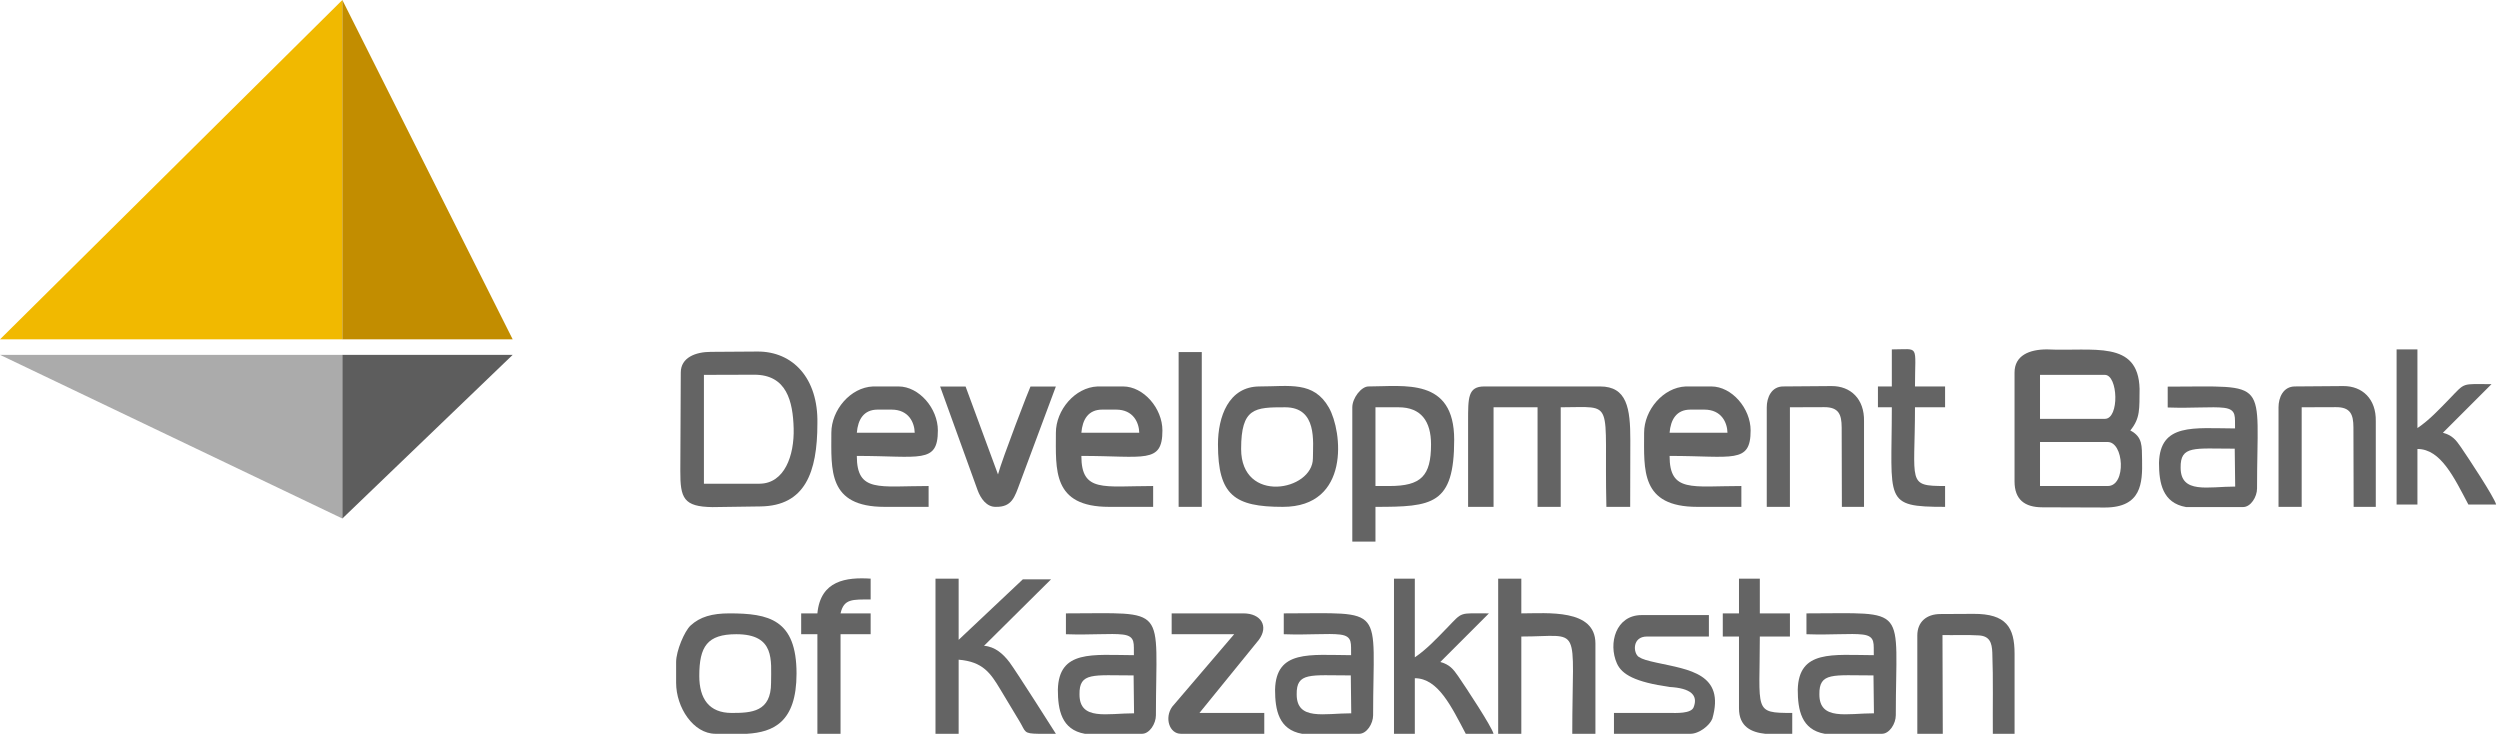 <?xml version="1.0" ?>
<svg xmlns="http://www.w3.org/2000/svg" viewBox="0 0 293 86" fill="none">
	<path fill-rule="evenodd" clip-rule="evenodd" d="M247.027 56.961H239.089V51.804H246.96C248.933 51.699 249.239 56.961 247.027 56.961ZM246.688 49.09H239.089V43.935H246.688C248.241 43.935 248.415 49.09 246.688 49.09ZM236.104 43.663V56.418C236.104 58.541 237.283 59.449 239.344 59.456L246.688 59.481C250.989 59.481 251.106 56.609 251.052 53.927C251.019 52.248 251.136 51.225 249.673 50.448C250.87 48.992 250.726 47.891 250.759 45.563C250.603 39.797 245.323 41.209 239.903 40.949C237.846 40.949 236.104 41.653 236.104 43.663Z" fill="#646464"/>
	<path fill-rule="evenodd" clip-rule="evenodd" d="M89.013 56.691H82.5V43.935L88.392 43.917C92.2 43.906 92.932 47.032 93.017 50.213C93.101 53.389 91.949 56.673 89.013 56.691ZM79.786 43.664L79.733 55.187C79.718 58.388 80.116 59.387 83.498 59.433L89.142 59.353C94.34 59.28 95.798 55.386 95.798 49.634C95.909 44.312 92.91 41.174 88.766 41.201L83.314 41.238C81.529 41.238 79.786 41.901 79.786 43.664Z" fill="#646464"/>
	<path fill-rule="evenodd" clip-rule="evenodd" d="M172.061 49.363V59.404H175.045V47.734H180.202V59.404H182.916V47.734C189.432 47.734 187.974 46.567 188.269 59.404H191.057L191.074 51.617C191.083 47.827 190.676 45.292 187.529 45.292H173.96C172.033 45.292 172.061 46.623 172.061 49.363Z" fill="#646464"/>
	<path fill-rule="evenodd" clip-rule="evenodd" d="M109.639 86H112.353V77.315C115.209 77.553 116.093 78.889 117.254 80.824L119.496 84.553C120.237 85.786 119.936 85.976 121.721 86H123.75C123.749 85.992 119.049 78.591 118.327 77.634C117.564 76.624 116.61 75.784 115.327 75.687L123.184 67.896H119.878L112.353 74.989V67.816H109.639V86Z" fill="#646464"/>
	<path fill-rule="evenodd" clip-rule="evenodd" d="M162.832 56.961H161.204V47.734H163.918C166.577 47.734 167.717 49.408 167.717 52.077C167.717 55.797 166.553 56.961 162.832 56.961ZM158.49 47.734V63.475H161.204V59.404C167.871 59.404 170.431 59.179 170.431 51.534C170.431 44.215 164.56 45.292 160.389 45.292C159.526 45.292 158.49 46.675 158.49 47.734Z" fill="#646464"/>
	<path fill-rule="evenodd" clip-rule="evenodd" d="M158.366 83.599C155.21 83.599 151.972 84.49 151.972 81.387C151.93 78.754 153.577 79.158 158.313 79.158L158.366 83.599ZM159.3 86H152.603C149.861 85.52 149.438 83.2 149.438 80.827C149.551 76.129 153.535 76.773 158.349 76.786C158.302 75.496 158.605 74.557 157.054 74.37C155.653 74.201 153.428 74.439 150.457 74.331V71.888C162.567 71.888 160.929 70.801 160.929 83.829C160.929 84.821 160.18 86 159.3 86Z" fill="#646464"/>
	<path fill-rule="evenodd" clip-rule="evenodd" d="M129.178 48.006H130.807C132.839 48.006 133.496 49.548 133.521 50.72H126.736C126.864 49.181 127.534 48.006 129.178 48.006ZM123.75 50.72C123.75 55.052 123.303 59.404 129.993 59.404H135.149V56.961C129.343 56.961 126.736 57.758 126.736 53.433C134.136 53.433 136.235 54.397 136.235 50.448C136.235 47.862 134.033 45.292 131.621 45.292H128.636C125.976 45.402 123.75 48.067 123.75 50.72Z" fill="#646464"/>
	<path fill-rule="evenodd" clip-rule="evenodd" d="M81.956 79.215C81.956 75.762 82.897 74.33 86.299 74.33C90.869 74.33 90.369 77.401 90.369 80.029C90.369 83.44 88.084 83.557 85.755 83.557C83.096 83.557 81.956 81.883 81.956 79.215ZM87.553 85.999H83.855C81.261 85.999 79.242 82.913 79.242 80.029V77.587C79.242 76.284 80.226 73.962 80.936 73.31C82.042 72.293 83.446 71.888 85.484 71.888C90.098 71.888 93.354 72.588 93.354 78.943C93.354 84.657 90.625 85.808 87.553 85.999Z" fill="#646464"/>
	<path fill-rule="evenodd" clip-rule="evenodd" d="M145.46 52.619C145.46 47.77 147.075 47.734 150.616 47.734C154.416 47.734 153.873 51.799 153.873 53.705C153.873 57.548 145.46 59.098 145.46 52.619ZM142.746 52.077C142.746 58.066 144.7 59.404 150.345 59.404C158.275 59.404 157.338 50.56 155.742 47.765C153.955 44.633 151.122 45.292 147.631 45.292C143.972 45.292 142.746 48.87 142.746 52.077Z" fill="#646464"/>
	<path fill-rule="evenodd" clip-rule="evenodd" d="M175.586 86H178.299V74.601C185.536 74.601 184.27 72.842 184.27 86H186.984V75.416C186.984 71.315 181.342 71.888 178.299 71.888V67.816H175.586V86Z" fill="#646464"/>
	<path fill-rule="evenodd" clip-rule="evenodd" d="M189.501 77.749C190.079 79.049 191.615 79.93 195.684 80.514C198.133 80.653 199.054 81.459 198.493 82.893C198.193 83.66 196.413 83.557 195.694 83.557H189.156V86H198.111C199.149 86 200.383 85.016 200.685 84.231C202.203 78.956 197.951 78.491 194.193 77.674C193.121 77.441 192.49 77.271 192.069 76.995C191.396 76.551 191.272 74.601 193.018 74.601H200.283V72.082L192.399 72.088C189.371 72.091 188.46 75.409 189.501 77.749Z" fill="#646464"/>
	<path fill-rule="evenodd" clip-rule="evenodd" d="M163.375 86H165.817V79.487C168.556 79.487 170.125 82.856 171.788 86H175.044C174.808 85.114 171.786 80.545 170.915 79.274C170.326 78.413 169.883 77.876 168.803 77.587L174.502 71.888C170.922 71.888 171.484 71.642 169.58 73.603C168.407 74.81 167.189 76.12 165.817 77.038V67.816H163.375V86Z" fill="#646464"/>
	<path fill-rule="evenodd" clip-rule="evenodd" d="M224.709 74.484V86H227.694L227.659 74.429C228.957 74.456 230.694 74.389 231.934 74.47C233.181 74.551 233.454 75.314 233.498 76.486C233.616 79.598 233.534 82.868 233.56 86H236.107V76.609C236.107 73.52 235.121 71.926 231.299 71.945L227.423 71.965C225.804 71.965 224.709 72.866 224.709 74.484Z" fill="#646464"/>
	<path fill-rule="evenodd" clip-rule="evenodd" d="M207.064 47.733V59.403H209.778V47.733L213.801 47.719C215.506 47.712 215.836 48.588 215.844 50.083C215.861 53.187 215.854 56.297 215.868 59.403H218.463V49.362C218.517 46.765 216.896 45.23 214.65 45.247L209.001 45.291C207.585 45.291 207.064 46.633 207.064 47.733Z" fill="#646464"/>
	<path fill-rule="evenodd" clip-rule="evenodd" d="M137.318 74.33H144.645L137.387 82.823C136.451 84.121 137.041 85.999 138.403 85.999H148.173V83.557H140.575L147.533 74.994C148.726 73.389 147.788 71.888 145.731 71.888H137.318V74.33Z" fill="#646464"/>
	<path fill-rule="evenodd" clip-rule="evenodd" d="M116.694 59.403C118.597 59.442 118.909 58.285 119.532 56.613L123.747 45.299H120.774C120.715 45.337 117.461 53.749 116.965 55.604L113.166 45.299H110.182L114.566 57.425C114.932 58.437 115.641 59.419 116.694 59.403Z" fill="#646464"/>
	<path fill-rule="evenodd" clip-rule="evenodd" d="M221.722 45.292H220.094V47.734H221.722C221.722 58.746 220.666 59.404 227.964 59.404V56.961C223.443 56.961 224.436 56.617 224.436 47.734H227.964V45.292H224.436C224.436 40.264 225.03 40.95 221.722 40.95V45.292Z" fill="#646464"/>
	<path fill-rule="evenodd" clip-rule="evenodd" d="M95.798 71.887H93.898V74.329H95.798V85.999H98.512V74.329H102.04V71.887H98.512C98.902 70.167 99.903 70.259 102.04 70.259V67.816C99.175 67.636 96.165 68.023 95.798 71.887Z" fill="#646464"/>
	<path fill-rule="evenodd" clip-rule="evenodd" d="M203.809 71.888H201.91V74.601H203.809V83.015C203.809 85.179 205.27 85.831 206.882 86H210.051V83.557C205.459 83.557 206.252 83.397 206.252 74.601H209.78V71.888H206.252V67.816H203.809V71.888Z" fill="#646464"/>
	<path fill-rule="evenodd" clip-rule="evenodd" d="M138.135 41.262V59.403H140.848V41.262H138.135Z" fill="#646464"/>
	<path fill-rule="evenodd" clip-rule="evenodd" d="M132.911 83.599C129.754 83.599 126.517 84.49 126.517 81.387C126.475 78.754 128.121 79.158 132.858 79.158L132.911 83.599ZM133.844 86H127.147C124.406 85.52 123.982 83.2 123.982 80.827C124.096 76.129 128.08 76.773 132.893 76.786C132.847 75.496 133.15 74.557 131.599 74.37C130.198 74.201 127.896 74.439 124.926 74.331V71.888C137.034 71.888 135.473 70.801 135.473 83.829C135.473 84.821 134.724 86 133.844 86Z" fill="#646464"/>
	<path fill-rule="evenodd" clip-rule="evenodd" d="M219.626 83.599C216.469 83.599 213.231 84.49 213.231 81.387C213.189 78.754 214.836 79.158 219.572 79.158L219.626 83.599ZM220.559 86H213.862C211.12 85.52 210.697 83.2 210.697 80.827C210.811 76.129 214.794 76.773 219.608 76.786C219.561 75.496 219.864 74.557 218.313 74.37C216.912 74.201 214.687 74.439 211.716 74.331V71.888C223.826 71.888 222.188 70.801 222.188 83.829C222.188 84.821 221.439 86 220.559 86Z" fill="#646464"/>
	<path fill-rule="evenodd" clip-rule="evenodd" d="M102.862 48.006H104.49C106.523 48.006 107.179 49.548 107.204 50.72H100.42C100.547 49.181 101.217 48.006 102.862 48.006ZM97.434 50.72C97.434 55.052 96.987 59.404 103.676 59.404H108.833V56.961C103.026 56.961 100.42 57.758 100.42 53.433C107.818 53.433 109.918 54.397 109.918 50.448C109.918 47.862 107.717 45.292 105.304 45.292H102.319C99.66 45.402 97.434 48.067 97.434 50.72Z" fill="#646464"/>
	<path fill-rule="evenodd" clip-rule="evenodd" d="M198.118 48.006H199.746C201.779 48.006 202.435 49.548 202.459 50.72H195.675C195.803 49.181 196.472 48.006 198.118 48.006ZM192.69 50.72C192.69 55.052 192.243 59.404 198.932 59.404H204.088V56.961C198.281 56.961 195.675 57.758 195.675 53.433C203.074 53.433 205.173 54.397 205.173 50.448C205.173 47.862 202.973 45.292 200.56 45.292H197.575C194.916 45.402 192.69 48.067 192.69 50.72Z" fill="#646464"/>
	<path fill-rule="evenodd" clip-rule="evenodd" d="M261.964 57.025C258.807 57.025 255.57 57.916 255.57 54.813C255.527 52.18 257.174 52.584 261.91 52.584L261.964 57.025ZM262.897 59.426H256.2C253.458 58.947 253.035 56.625 253.035 54.254C253.149 49.555 257.132 50.199 261.946 50.212C261.9 48.922 262.202 47.983 260.651 47.796C259.251 47.628 257.026 47.865 254.055 47.757V45.314C266.164 45.314 264.525 44.226 264.525 57.255C264.525 58.247 263.777 59.426 262.897 59.426Z" fill="#646464"/>
	<path fill-rule="evenodd" clip-rule="evenodd" d="M267.043 47.733V59.403H269.757V47.733L273.78 47.719C275.485 47.712 275.814 48.588 275.822 50.083C275.839 53.187 275.832 56.297 275.847 59.403H278.442V49.362C278.495 46.765 276.873 45.23 274.628 45.247L268.979 45.291C267.563 45.291 267.043 46.633 267.043 47.733Z" fill="#646464"/>
	<path fill-rule="evenodd" clip-rule="evenodd" d="M280.881 59.132H283.323V52.619C286.062 52.619 287.63 55.989 289.294 59.132H292.55C292.314 58.246 289.291 53.678 288.421 52.407C287.832 51.546 287.389 51.008 286.308 50.719L292.008 45.02C288.427 45.02 288.99 44.775 287.086 46.735C285.913 47.943 284.695 49.252 283.323 50.17V40.949H280.881V59.132Z" fill="#646464"/>
	<path fill-rule="evenodd" clip-rule="evenodd" d="M0 39.772H40.124V0L0 39.772Z" fill="#f1b900"/>
	<path fill-rule="evenodd" clip-rule="evenodd" d="M40.123 0V39.772H60.087L40.123 0Z" fill="#c28d00"/>
	<path fill-rule="evenodd" clip-rule="evenodd" d="M0 41.588H40.124V60.77L0 41.588Z" fill="#ababab"/>
	<path fill-rule="evenodd" clip-rule="evenodd" d="M40.123 60.77V41.588H60.087L40.123 60.77Z" fill="#5d5d5d"/>
</svg>
